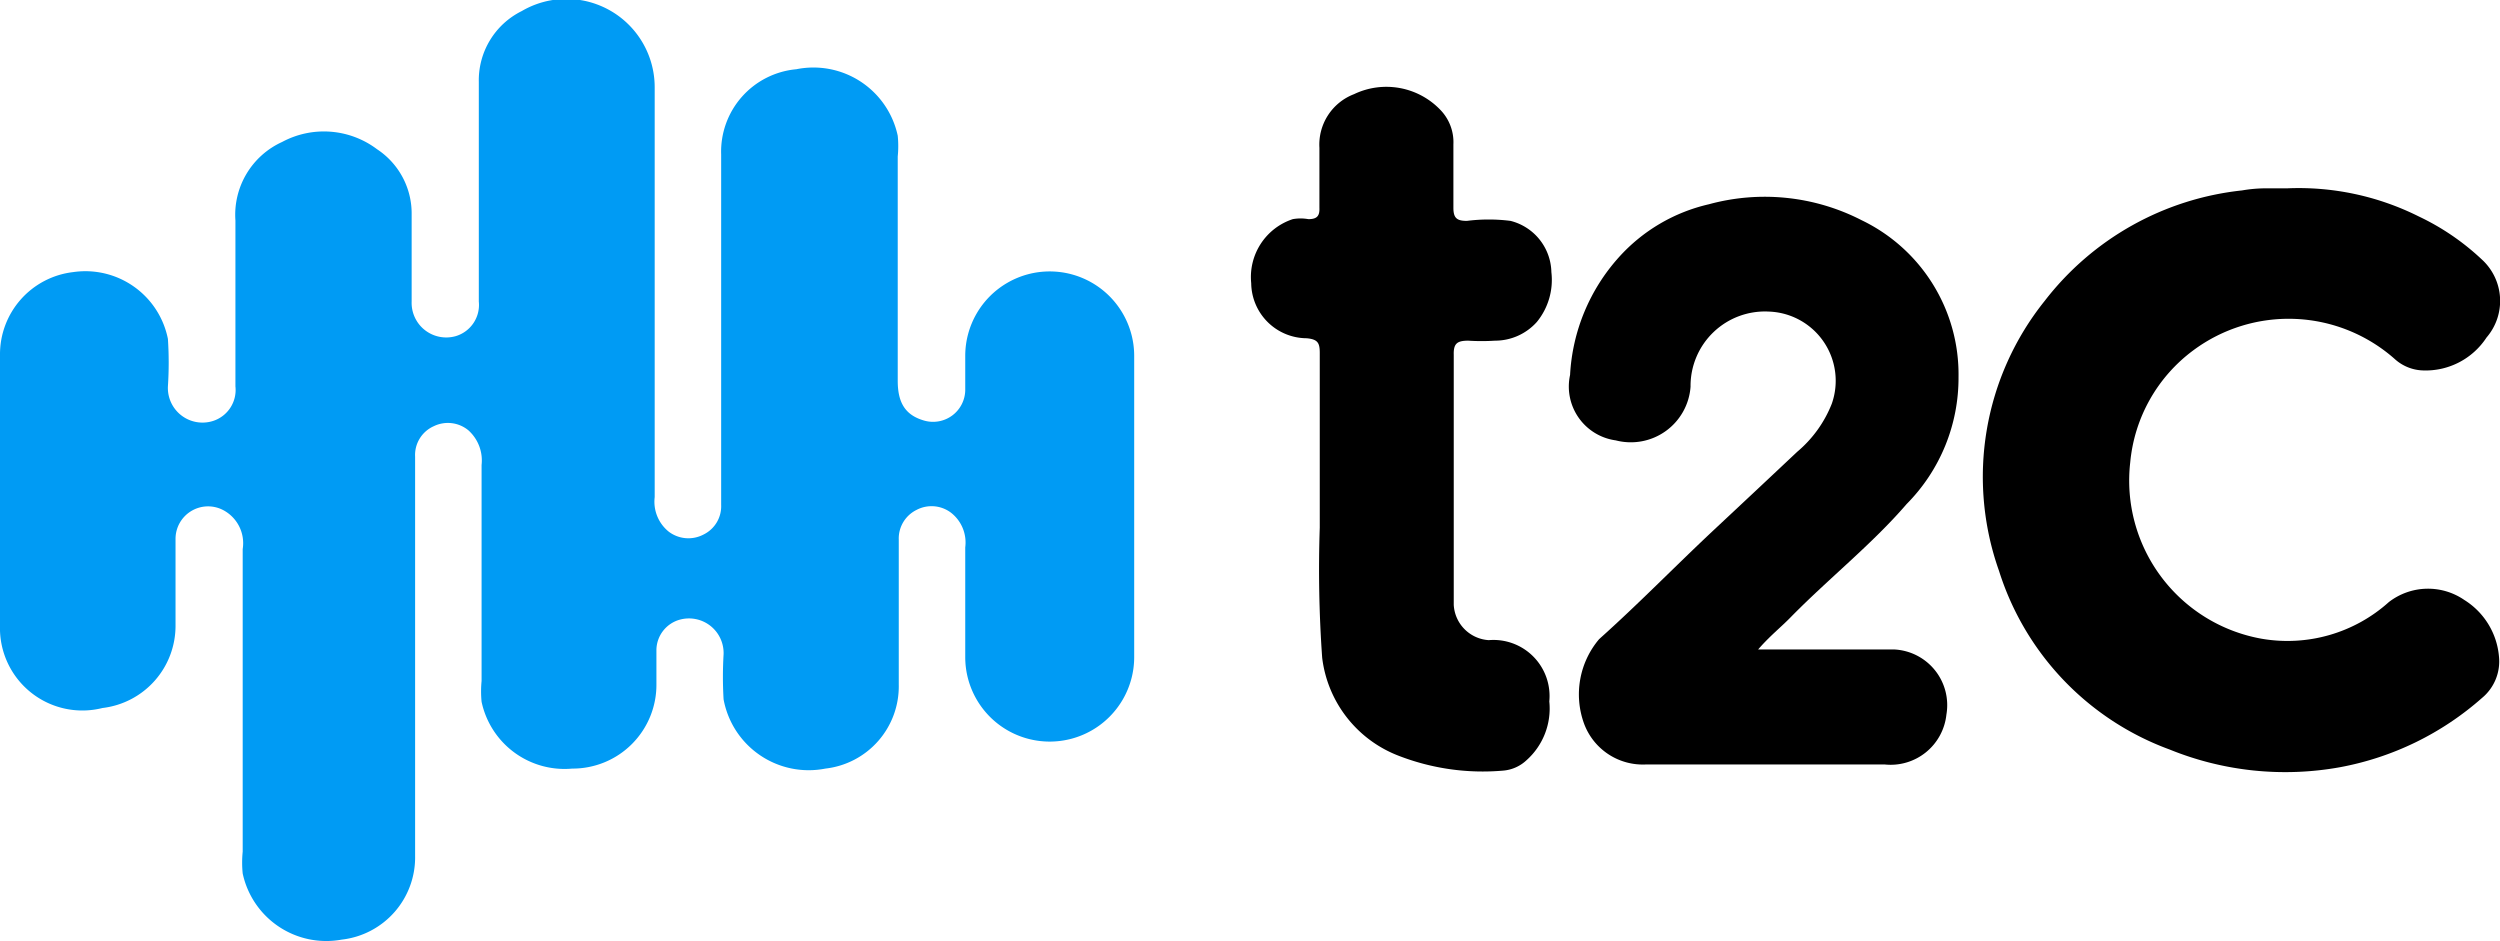 <svg xmlns="http://www.w3.org/2000/svg" viewBox="0 0 72.21 27.19"><defs><style>.cls-1{fill:#009bf4;}</style></defs><title>logo_t2c_footer</title><g id="Capa_2" data-name="Capa 2"><g id="Capa_1-2" data-name="Capa 1"><path class="cls-1" d="M18.91,8.36q0,3,0,6a1.11,1.11,0,0,0,.41,1,.94.94,0,0,0,1,.08.91.91,0,0,0,.51-.86c0-.13,0-.26,0-.39q0-4.86,0-9.73A2.39,2.39,0,0,1,23,2a2.49,2.49,0,0,1,2.93,1.92,3,3,0,0,1,0,.6c0,2.16,0,4.32,0,6.48,0,.66.24,1,.77,1.15a.93.93,0,0,0,1.18-.87c0-.34,0-.68,0-1a2.44,2.44,0,0,1,4.88,0q0,4.35,0,8.7a2.44,2.44,0,0,1-4.88,0c0-1.06,0-2.11,0-3.17a1.09,1.09,0,0,0-.41-1,.93.93,0,0,0-1-.08.92.92,0,0,0-.51.86q0,2.1,0,4.19a2.39,2.39,0,0,1-2.12,2.42,2.5,2.5,0,0,1-2.94-2,11,11,0,0,1,0-1.3,1,1,0,0,0-1.27-1,.92.92,0,0,0-.67.86c0,.32,0,.63,0,1a2.42,2.42,0,0,1-2.43,2.44,2.45,2.45,0,0,1-2.62-1.93,3.12,3.12,0,0,1,0-.6q0-3.12,0-6.24a1.17,1.17,0,0,0-.38-1,.93.93,0,0,0-1-.12.91.91,0,0,0-.54.88c0,.15,0,.31,0,.46q0,5.53,0,11.07a2.39,2.39,0,0,1-2.12,2.42,2.47,2.47,0,0,1-2.86-1.91,3.17,3.17,0,0,1,0-.63q0-4.37,0-8.74a1.08,1.08,0,0,0-.59-1.14.94.94,0,0,0-1.35.84c0,.83,0,1.67,0,2.5a2.39,2.39,0,0,1-2.11,2.39A2.38,2.38,0,0,1,0,18.07q0-3.91,0-7.82A2.39,2.39,0,0,1,2.11,7.86,2.43,2.43,0,0,1,4.85,9.79a10.42,10.42,0,0,1,0,1.37,1,1,0,0,0,1.3,1,.94.94,0,0,0,.65-1c0-1.6,0-3.2,0-4.79A2.31,2.31,0,0,1,8.15,4.1a2.55,2.55,0,0,1,2.74.21,2.22,2.22,0,0,1,1,1.83c0,.86,0,1.72,0,2.57a1,1,0,0,0,1.27,1,.94.94,0,0,0,.67-1c0-2.11,0-4.23,0-6.34A2.23,2.23,0,0,1,15.07.32a2.55,2.55,0,0,1,3.84,2.22c0,1.94,0,3.88,0,5.81"/><path d="M66.06,5.44a7.75,7.75,0,0,1,3.8.81,7.06,7.06,0,0,1,1.82,1.24,1.62,1.62,0,0,1,.14,2.26A2.1,2.1,0,0,1,70,10.7a1.27,1.27,0,0,1-.83-.33,4.62,4.62,0,0,0-5.82-.25,4.55,4.55,0,0,0-1.82,3.23,4.64,4.64,0,0,0,3.8,5.1A4.38,4.38,0,0,0,69,17.39a1.85,1.85,0,0,1,2.18-.06,2.14,2.14,0,0,1,1,1.63,1.37,1.37,0,0,1-.49,1.2,8.54,8.54,0,0,1-4.1,2,8.87,8.87,0,0,1-4.92-.51,8.08,8.08,0,0,1-4.93-5.16,8.12,8.12,0,0,1,1.32-7.8A8.31,8.31,0,0,1,64.76,5.5a4,4,0,0,1,.66-.06h.63"/><path d="M50.73,18.76c1.4,0,2.72,0,4,0a1.61,1.61,0,0,1,1.49,1.88,1.62,1.62,0,0,1-1.79,1.44c-2.29,0-4.58,0-6.87,0a1.81,1.81,0,0,1-1.81-1.19,2.47,2.47,0,0,1,.44-2.43c1.12-1,2.2-2.11,3.31-3.15q1.21-1.13,2.41-2.26a3.48,3.48,0,0,0,1-1.39A2,2,0,0,0,51.1,9a2.15,2.15,0,0,0-2.27,2.17,1.73,1.73,0,0,1-2.16,1.55,1.57,1.57,0,0,1-1.32-1.89,5.52,5.52,0,0,1,1.41-3.4,5,5,0,0,1,2.6-1.53,6.12,6.12,0,0,1,4.41.46,4.94,4.94,0,0,1,2.8,4.53,5.17,5.17,0,0,1-1.5,3.67c-1,1.16-2.25,2.15-3.34,3.26-.3.31-.64.57-1,1"/><path d="M38.12,14.32c0-1.37,0-2.75,0-4.12,0-.29-.05-.4-.38-.43a1.61,1.61,0,0,1-1.6-1.59,1.76,1.76,0,0,1,1.2-1.85,1.26,1.26,0,0,1,.45,0c.25,0,.33-.09.32-.33,0-.58,0-1.15,0-1.73a1.56,1.56,0,0,1,1-1.55,2.16,2.16,0,0,1,2.49.45,1.34,1.34,0,0,1,.38,1c0,.61,0,1.22,0,1.83,0,.3.1.38.39.38a5,5,0,0,1,1.26,0,1.56,1.56,0,0,1,1.18,1.48,1.92,1.92,0,0,1-.42,1.44,1.62,1.62,0,0,1-1.21.54,6,6,0,0,1-.77,0c-.32,0-.43.08-.42.41,0,1.2,0,2.4,0,3.59s0,2.42,0,3.63A1.08,1.08,0,0,0,43,18.49a1.62,1.62,0,0,1,1.75,1.77,2,2,0,0,1-.66,1.7,1.12,1.12,0,0,1-.69.3,6.72,6.72,0,0,1-3-.43A3.48,3.48,0,0,1,38.19,19a36,36,0,0,1-.07-3.76c0-.29,0-.59,0-.88"/></g></g></svg>